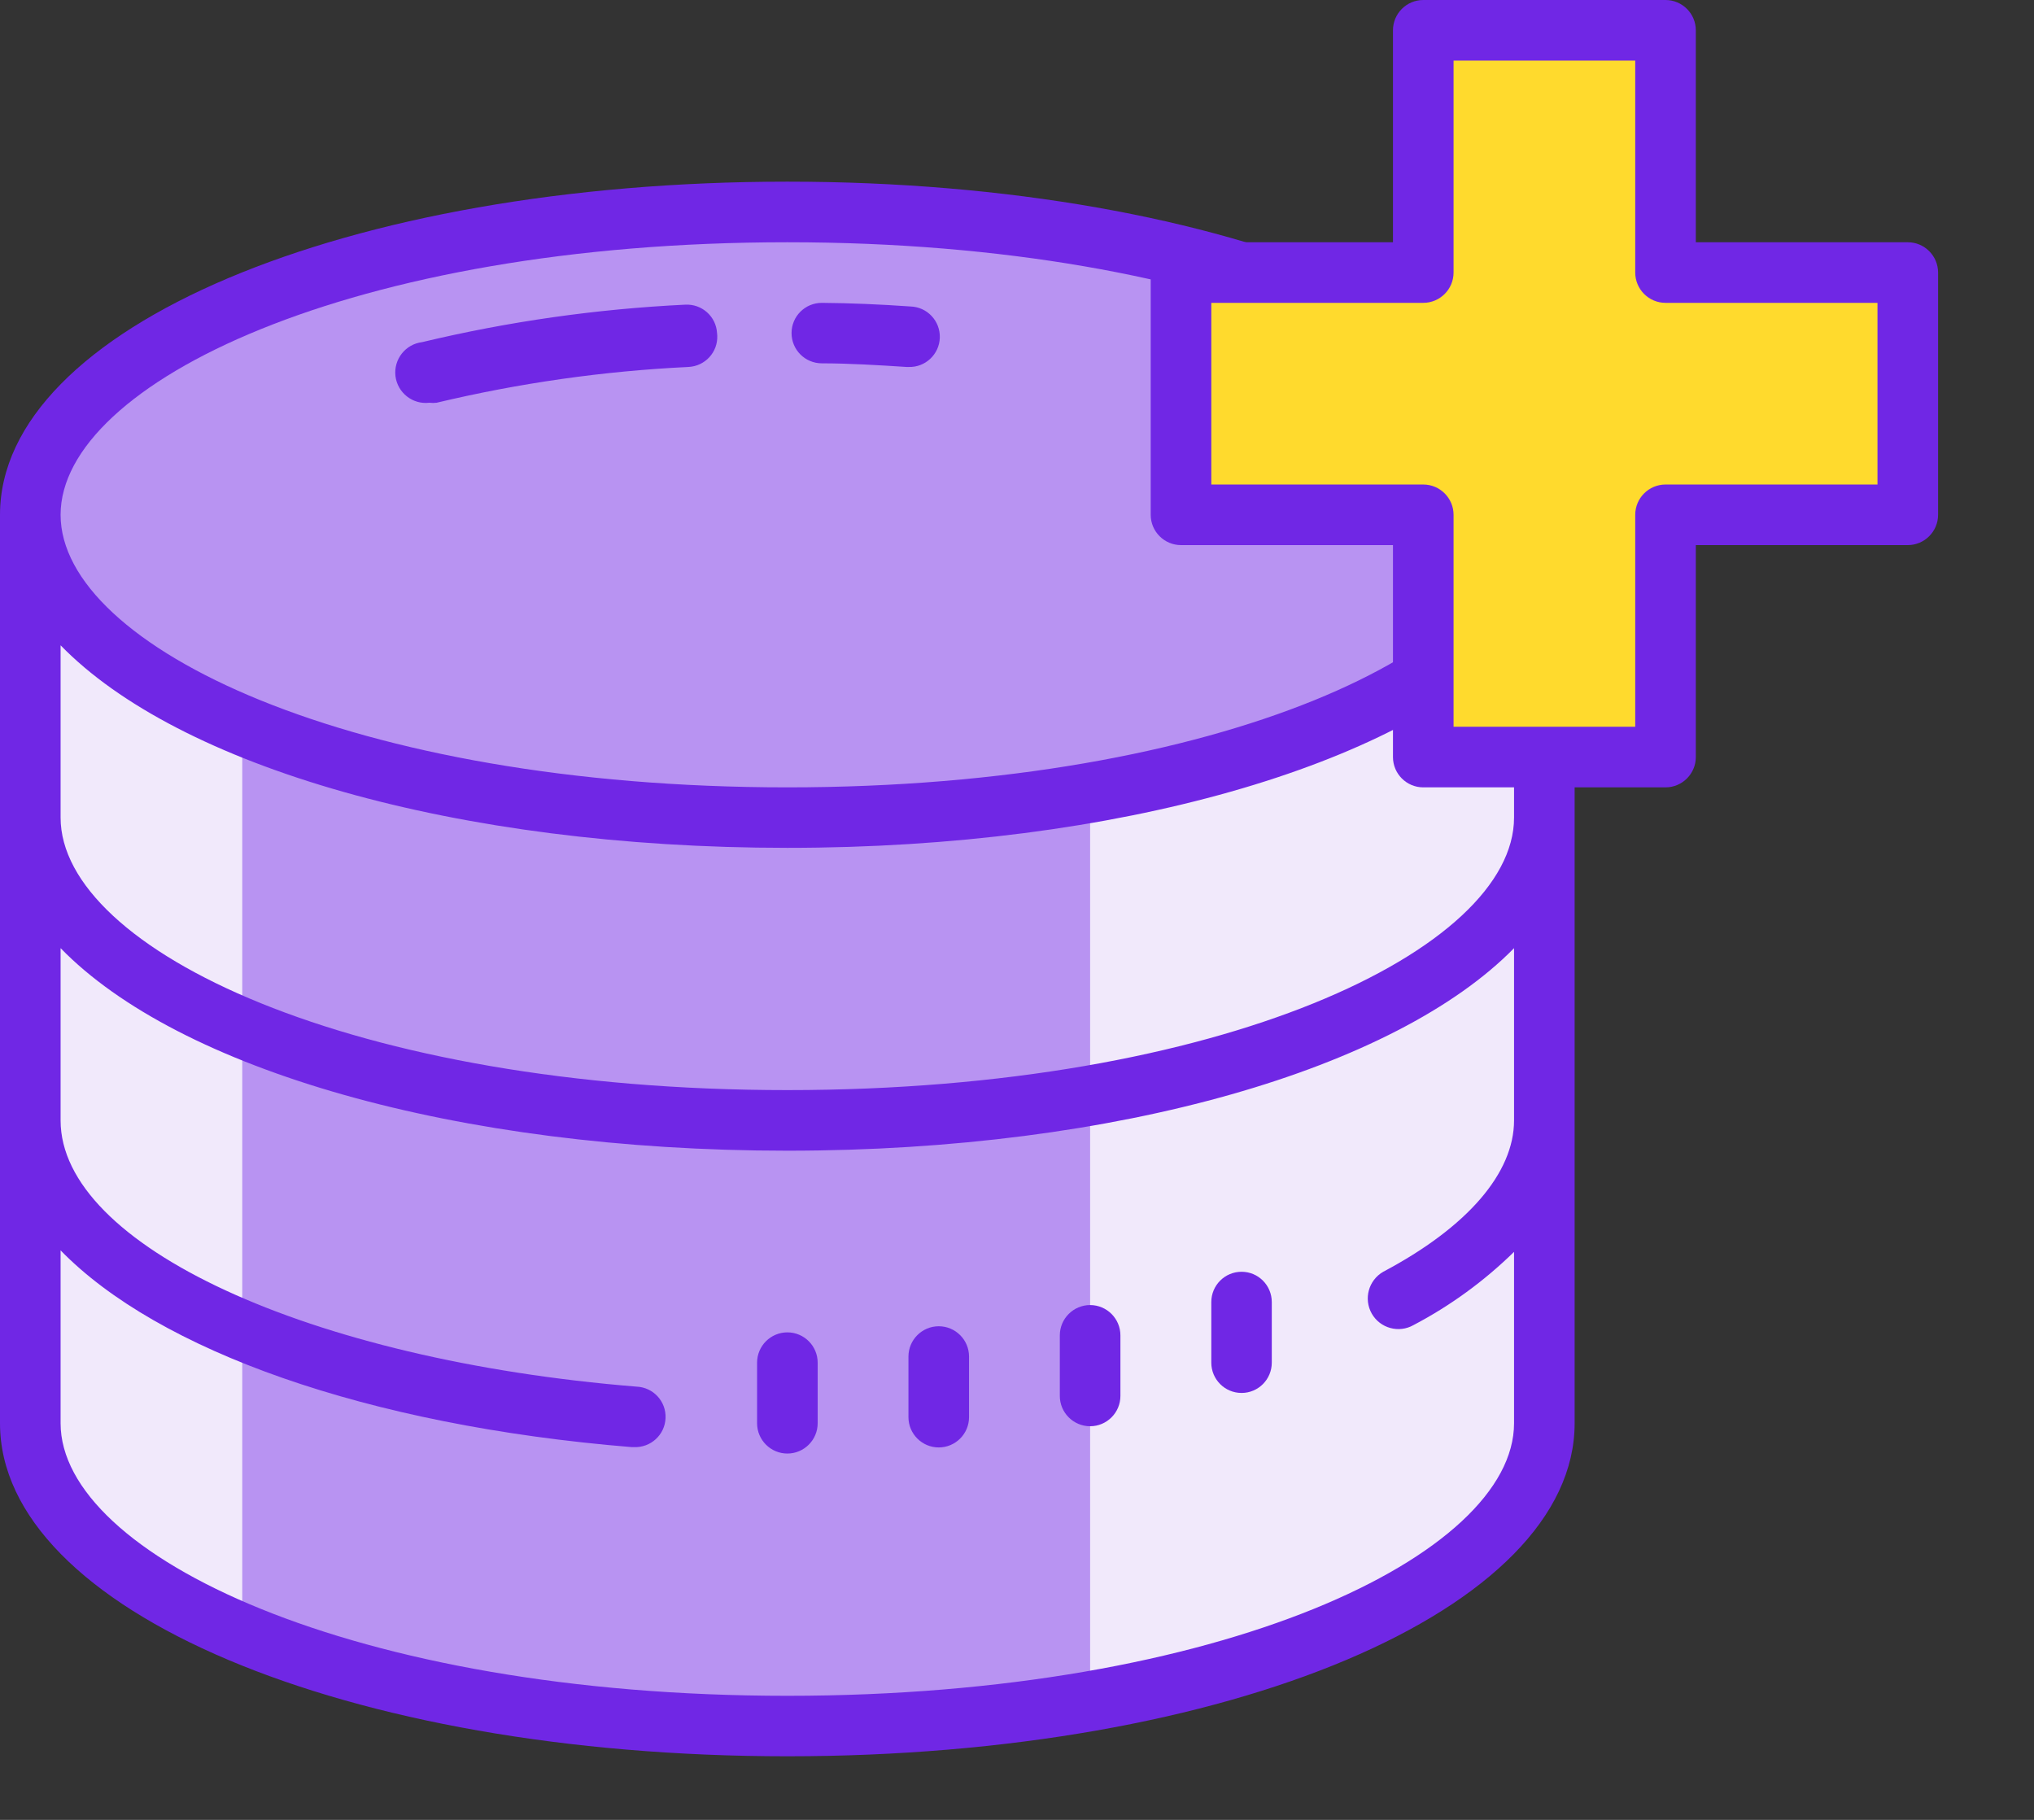 <svg width="19" height="17" viewBox="0 0 19 17" fill="none" xmlns="http://www.w3.org/2000/svg">
<rect x="0" y="0" width="19" height="17" fill="#333333" stroke="none"/>
<path d="M0.283 5.092V13.295C0.283 14.856 3.448 16.124 7.354 16.124C11.261 16.124 14.426 14.856 14.426 13.295V5.092H0.283Z" fill="#B893F2"/>
<path d="M2.263 5.092H0.283V13.295C0.283 14.056 1.038 14.749 2.263 15.258V5.092Z" fill="#F1E9FB"/>
<path d="M10.183 5.092V15.889C12.681 15.45 14.426 14.455 14.426 13.295V5.092H10.183Z" fill="#F1E9FB"/>
<path d="M7.354 1.98C5.479 1.98 3.68 2.278 2.354 2.808C1.028 3.339 0.283 4.058 0.283 4.809C0.283 5.559 1.028 6.278 2.354 6.809C3.68 7.339 5.479 7.637 7.354 7.637C9.23 7.637 11.029 7.339 12.355 6.809C13.681 6.278 14.426 5.559 14.426 4.809C14.426 4.058 13.681 3.339 12.355 2.808C11.029 2.278 9.23 1.98 7.354 1.98Z" fill="#B893F2"/>
<path d="M7.669 3.394C7.935 3.394 8.206 3.411 8.469 3.428H8.486C8.642 3.434 8.774 3.311 8.779 3.155C8.784 2.999 8.662 2.868 8.506 2.863C8.223 2.843 7.94 2.831 7.677 2.829C7.521 2.829 7.394 2.955 7.394 3.111C7.394 3.268 7.521 3.394 7.677 3.394H7.669ZM4.011 3.762C4.034 3.765 4.056 3.765 4.079 3.762C4.851 3.578 5.637 3.466 6.43 3.428C6.586 3.421 6.707 3.29 6.7 3.134C6.7 3.126 6.699 3.119 6.698 3.111C6.689 2.956 6.557 2.838 6.401 2.846C5.573 2.886 4.75 3.003 3.943 3.196C3.787 3.215 3.676 3.357 3.694 3.513C3.713 3.669 3.855 3.781 4.011 3.762Z" fill="#7027E5"/>
<path d="M7.355 1.697C3.23 1.697 0 3.064 0 4.809V13.295C0 15.04 3.23 16.406 7.355 16.406C11.479 16.406 14.709 15.04 14.709 13.295V4.809C14.709 3.064 11.479 1.697 7.355 1.697ZM14.143 7.637C14.143 8.868 11.416 10.183 7.355 10.183C3.293 10.183 0.566 8.868 0.566 7.637V6.028C1.666 7.159 4.257 7.92 7.355 7.92C10.452 7.92 13.043 7.151 14.143 6.028V7.637ZM7.355 2.263C11.416 2.263 14.143 3.578 14.143 4.809C14.143 6.039 11.416 7.355 7.355 7.355C3.293 7.355 0.566 6.039 0.566 4.809C0.566 3.578 3.293 2.263 7.355 2.263ZM7.355 15.841C3.293 15.841 0.566 14.525 0.566 13.295V11.68C1.474 12.613 3.417 13.315 5.901 13.518H5.923C6.079 13.524 6.211 13.403 6.217 13.247C6.224 13.091 6.102 12.959 5.946 12.953C2.88 12.704 0.566 11.632 0.566 10.466V8.857C1.666 9.988 4.257 10.749 7.355 10.749C10.452 10.749 13.043 9.98 14.143 8.857V10.466C14.143 10.956 13.71 11.462 12.921 11.88C12.784 11.959 12.736 12.133 12.814 12.271C12.892 12.408 13.067 12.456 13.204 12.378C13.549 12.197 13.865 11.966 14.143 11.694V13.295C14.143 14.525 11.416 15.841 7.355 15.841Z" fill="#7027E5"/>
<path d="M7.355 12.446C7.199 12.446 7.072 12.573 7.072 12.729V13.295C7.072 13.451 7.199 13.578 7.355 13.578C7.511 13.578 7.638 13.451 7.638 13.295V12.729C7.638 12.573 7.511 12.446 7.355 12.446ZM8.769 12.389C8.613 12.389 8.486 12.516 8.486 12.672V13.238C8.486 13.394 8.613 13.521 8.769 13.521C8.925 13.521 9.052 13.394 9.052 13.238V12.672C9.052 12.516 8.925 12.389 8.769 12.389ZM10.183 12.191C10.027 12.191 9.9 12.318 9.9 12.474V13.04C9.9 13.196 10.027 13.323 10.183 13.323C10.339 13.323 10.466 13.196 10.466 13.04V12.474C10.466 12.318 10.339 12.191 10.183 12.191ZM11.598 11.88C11.441 11.88 11.315 12.007 11.315 12.163V12.729C11.315 12.885 11.441 13.012 11.598 13.012C11.754 13.012 11.88 12.885 11.88 12.729V12.163C11.88 12.007 11.754 11.88 11.598 11.88Z" fill="#7027E5"/>
<path d="M17.82 2.546H15.558V0.283H13.295V2.546H11.032V4.809H13.295V7.072H15.558V4.809H17.82V2.546Z" fill="#FFDA2D"/>
<path d="M15.558 7.355H13.295C13.139 7.355 13.012 7.228 13.012 7.072V5.092H11.032C10.876 5.092 10.749 4.965 10.749 4.809V2.546C10.749 2.39 10.876 2.263 11.032 2.263H13.012V0.283C13.012 0.127 13.139 0 13.295 0H15.558C15.714 0 15.841 0.127 15.841 0.283V2.263H17.821C17.977 2.263 18.104 2.39 18.104 2.546V4.809C18.104 4.965 17.977 5.092 17.821 5.092H15.841V7.072C15.841 7.228 15.714 7.355 15.558 7.355ZM13.578 6.789H15.275V4.809C15.275 4.653 15.402 4.526 15.558 4.526H17.538V2.829H15.558C15.402 2.829 15.275 2.702 15.275 2.546V0.566H13.578V2.546C13.578 2.702 13.451 2.829 13.295 2.829H11.315V4.526H13.295C13.451 4.526 13.578 4.653 13.578 4.809V6.789Z" fill="#7027E5"/>
</svg>
